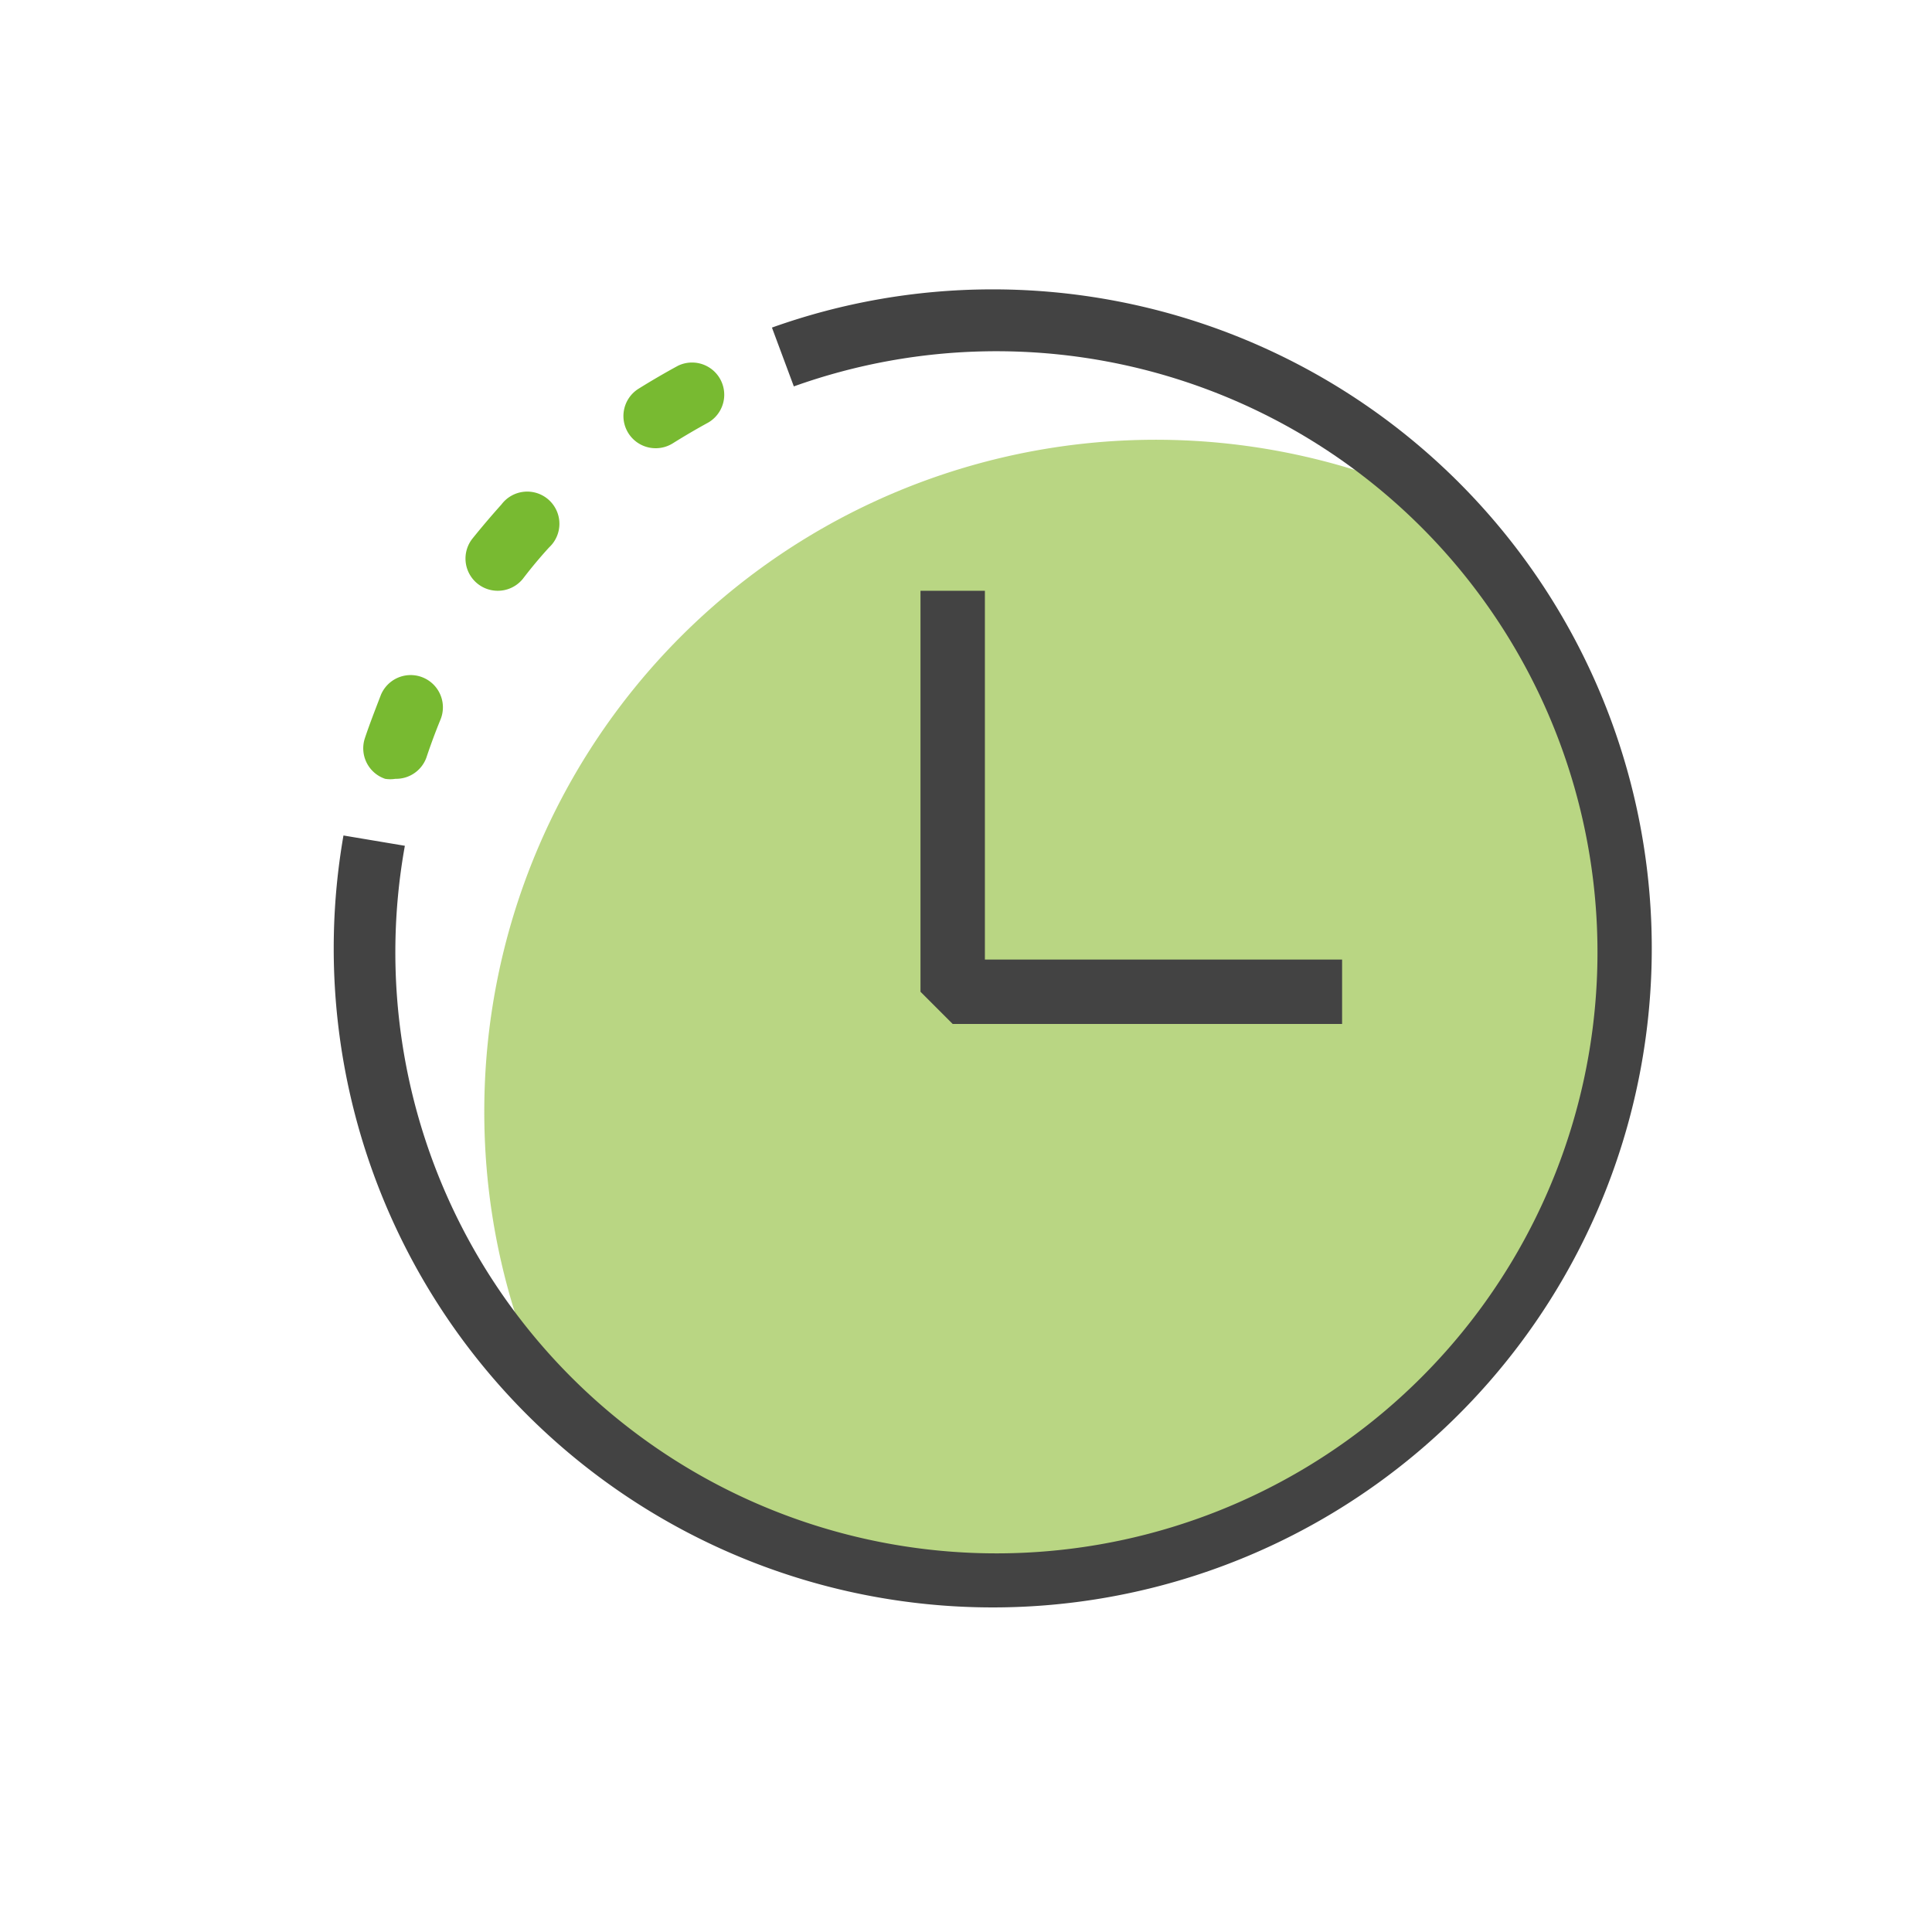 <svg id="Layer_1" data-name="Layer 1" xmlns="http://www.w3.org/2000/svg" viewBox="0 0 45 45">
  <defs>
    <style>
      .cls-1 {
        fill: #8aba31;
        opacity: 0.6;
      }

      .cls-2 {
        fill: #434343;
      }

      .cls-3 {
        fill: #78ba31;
      }
    </style>
  </defs>
  <title>Benefits_rassrochka0</title>
  <g>
    <g>
      <path class="cls-1" d="M11.28,25.9a15.61,15.61,0,0,0,.82,5A14.27,14.27,0,1,0,32.7,11.35,15.64,15.64,0,0,0,11.28,25.9Z"/>
      <polygon class="cls-2" points="31.26 23.85 22.19 23.85 21.44 23.1 21.44 13.76 22.94 13.76 22.94 22.35 31.26 22.35 31.26 23.85"/>
    </g>
    <path class="cls-3" d="M9.21,18.14a.74.74,0,0,1-.24,0,.75.75,0,0,1-.47-.95c.11-.33.24-.66.37-1a.75.75,0,0,1,1.39.57q-.18.44-.33.89A.75.75,0,0,1,9.21,18.14Z"/>
    <path class="cls-3" d="M11.58,13.76A.75.75,0,0,1,11,12.55q.33-.41.68-.8a.75.75,0,1,1,1.11,1q-.32.35-.61.73A.75.75,0,0,1,11.58,13.76Z"/>
    <path class="cls-3" d="M15.28,10.44a.75.75,0,0,1-.4-1.39q.45-.28.91-.53a.75.75,0,0,1,.71,1.32q-.42.23-.82.48A.75.75,0,0,1,15.28,10.44Z"/>
  </g>
  <path class="cls-2" d="M23.08,6.74a15.26,15.26,0,0,0-5.1.89L18.49,9a14,14,0,1,1-9.06,10.7L8,19.46A15.35,15.35,0,1,0,23.08,6.74Z"/>
</svg>
